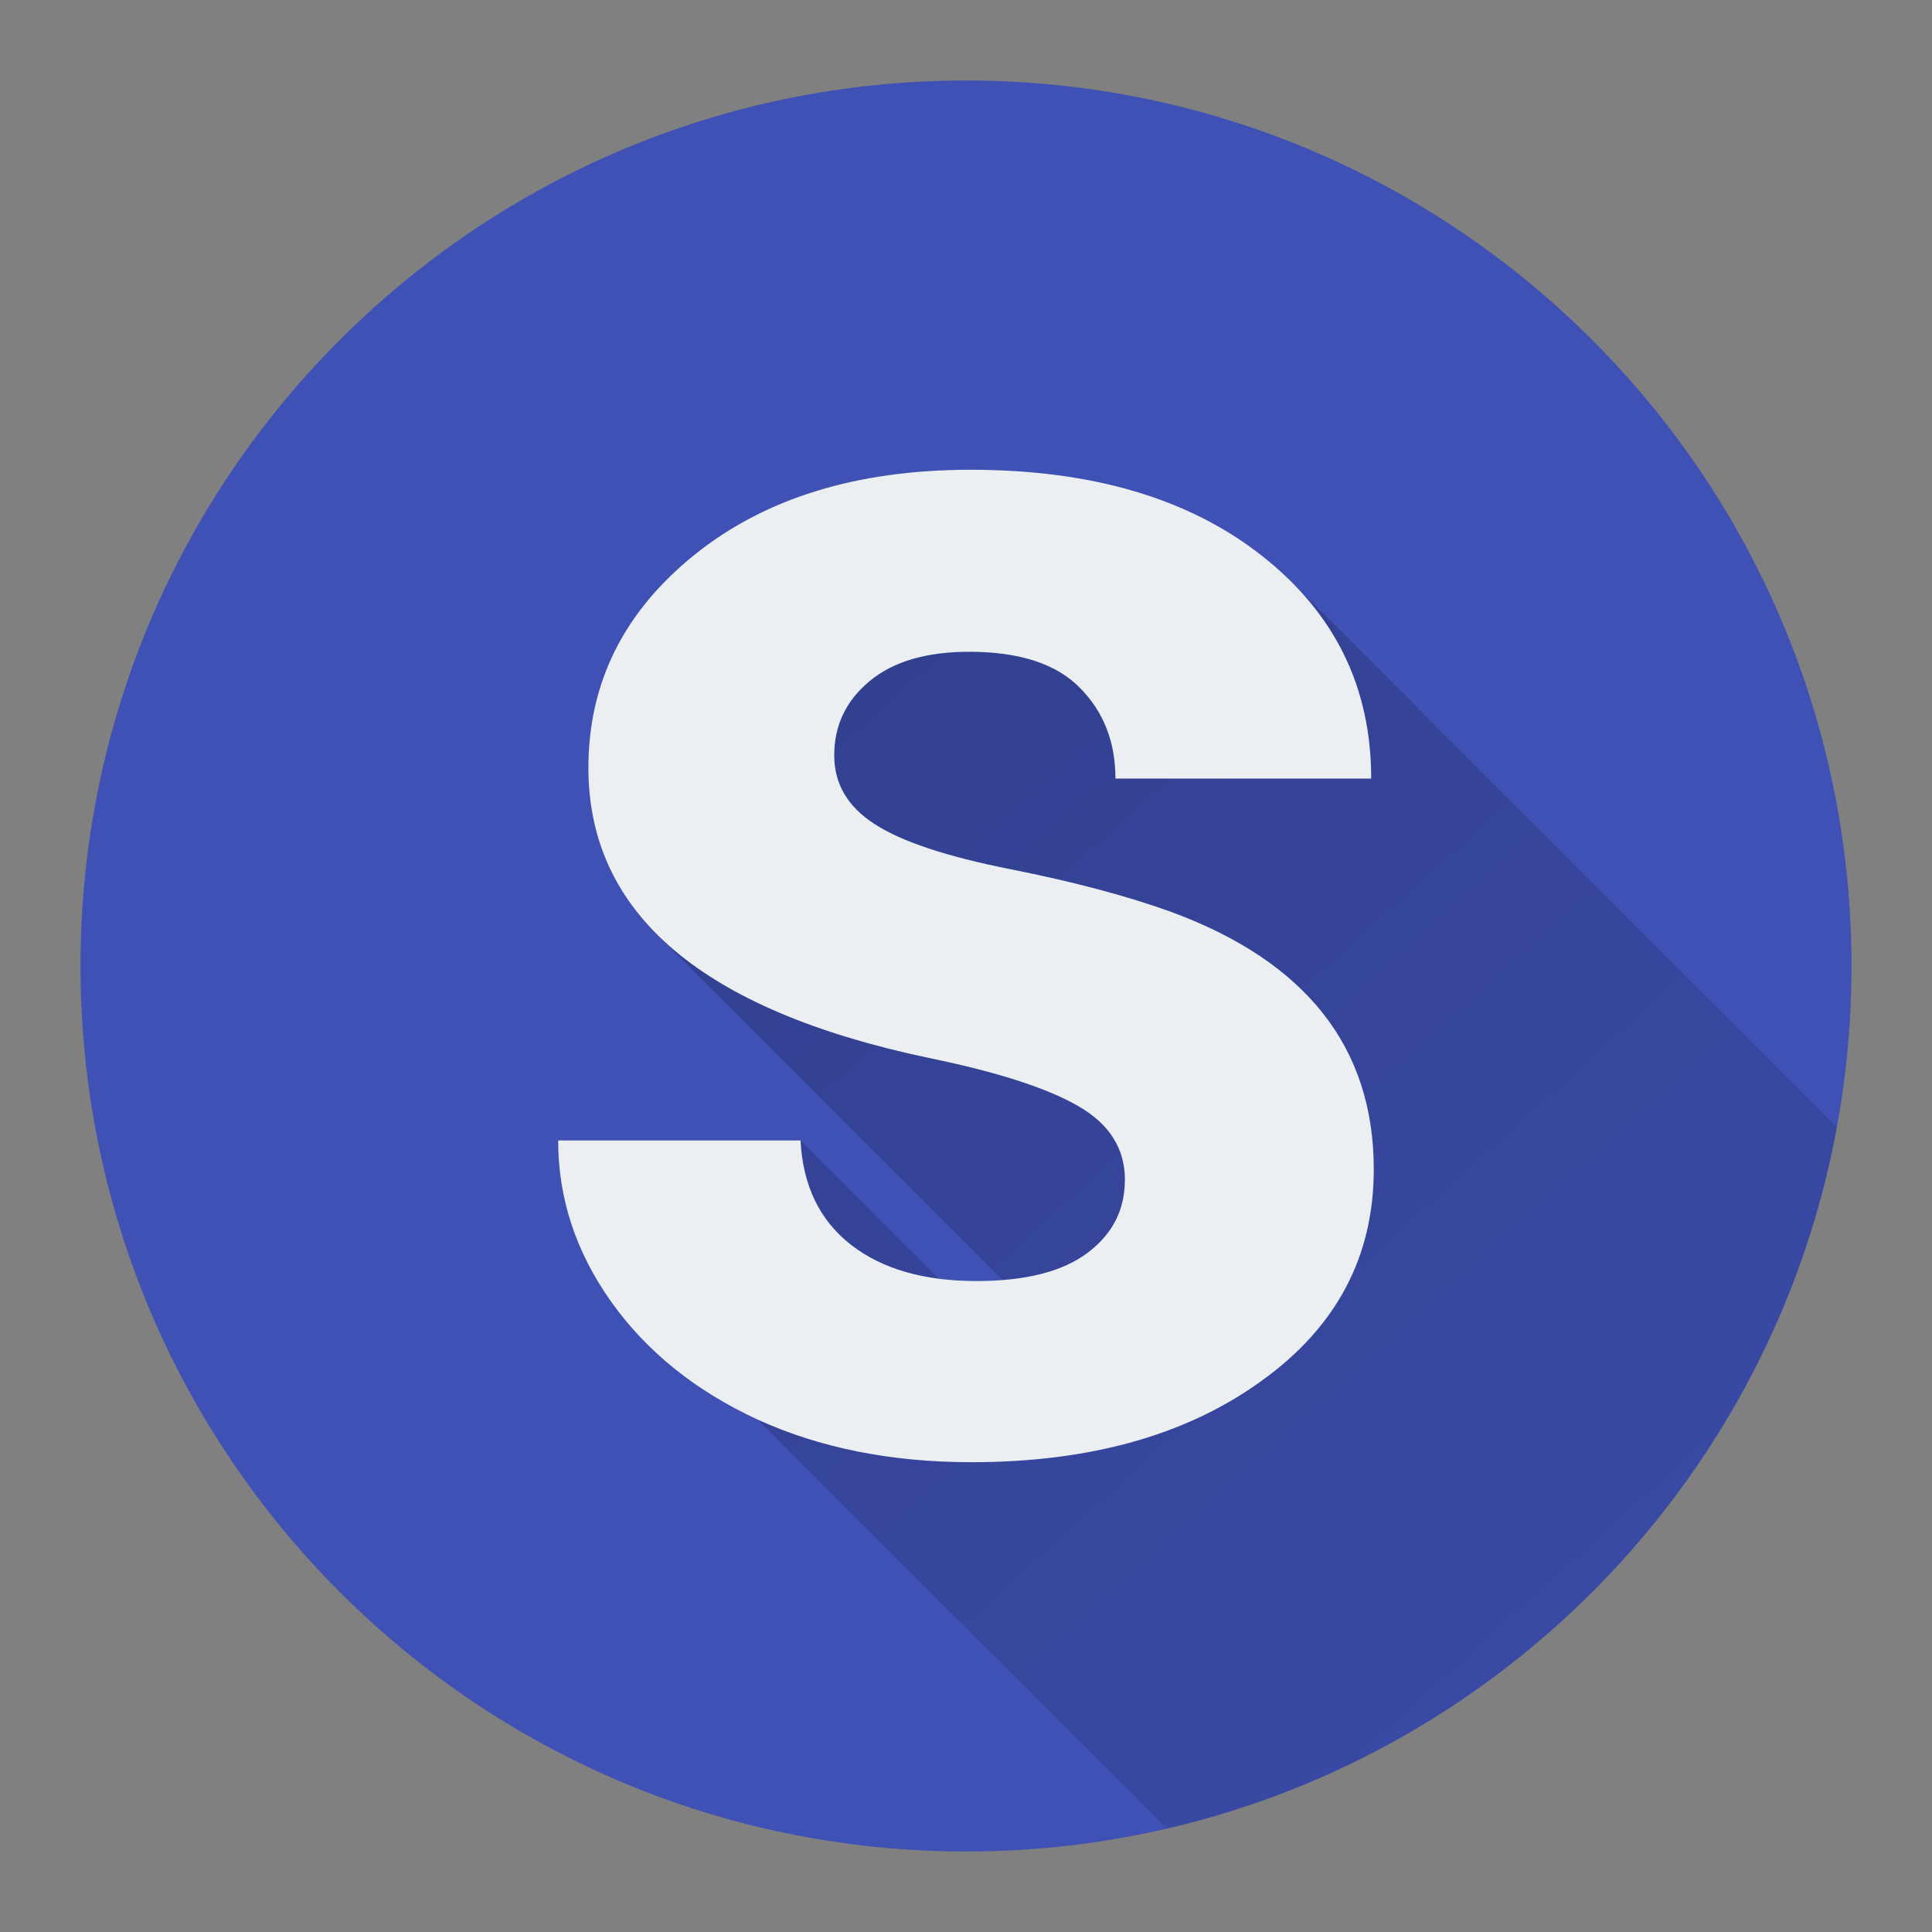 <svg version="1.1" xmlns="http://www.w3.org/2000/svg" xmlns:xlink="http://www.w3.org/1999/xlink" width="300" height="300" viewBox="0 0 48 48">
  <rect x="0" y="0" width="48" height="48" fill="#808080" stroke="none"/>
  <defs>
    <linearGradient x1="13.868" y1="11.672" x2="55.345" y2="57.542" gradientUnits="userSpaceOnUse" id="color-1">
      <stop offset="0" stop-color="#000000" stop-opacity="0.24"></stop>
      <stop offset="1" stop-color="#000000" stop-opacity="0"></stop>
    </linearGradient>
    <filter id="dropshadow-base">
      <feColorMatrix type="matrix" values="0 0 0 0 0  0 0 0 0 0  0 0 0 0 0  0 0 0 .8 0"></feColorMatrix>
      <feOffset dx="0" dy="1"></feOffset>
      <feGaussianBlur stdDeviation="1"></feGaussianBlur>
      <feComposite in="SourceGraphic"></feComposite>
    </filter>
    <filter id="dropshadow-banner" x="-10%" y="-10%" width="120%" height="130%">
      <feColorMatrix type="matrix" values="0 0 0 0 0  0 0 0 0 0  0 0 0 0 0  0 0 0 .4 0"></feColorMatrix>
      <feOffset dx="0" dy="1"></feOffset>
      <feGaussianBlur stdDeviation="0.5"></feGaussianBlur>
      <feComposite in="SourceGraphic"></feComposite>
    </filter>
  </defs>
  <g fill="none" fill-rule="nonzero" stroke="none" stroke-width="none" stroke-linecap="butt" stroke-linejoin="miter" stroke-miterlimit="10" stroke-dasharray="" stroke-dashoffset="0" font-family="none" font-weight="none" font-size="none" text-anchor="none" style="mix-blend-mode: normal">
    <path d="M2,24c0,-12.15 9.85,-22 22,-22c12.15,0 22,9.85 22,22c0,12.15 -9.85,22 -22,22c-12.15,0 -22,-9.85 -22,-22z" id="base 1 13" fill="#3f51b5" stroke-width="1"></path>
    <path d="M16.319,23.21c-1.134,-1.134 -1.7,-2.511 -1.7,-4.134c0,-2.107 0.875,-3.868 2.625,-5.283c1.75,-1.414 4.04,-2.122 6.869,-2.122c3.015,0 5.426,0.711 7.233,2.132c0.268,0.21 0.515,0.428 0.744,0.657l13.547,13.547c-1.584,8.609 -8.181,15.464 -16.652,17.426l-10.165,-10.165c-1.543,-0.714 -2.754,-1.69 -3.633,-2.925c-0.879,-1.236 -1.318,-2.572 -1.318,-4.008h6.022l3.436,3.436c0.295,0.038 0.607,0.057 0.936,0.057c0.227,0 0.444,-0.008 0.65,-0.024z" fill="url(#color-1)" stroke-width="1"></path>
    <path d="M27.949,29.32c0,-0.779 -0.382,-1.389 -1.147,-1.832c-0.772,-0.45 -2.007,-0.85 -3.708,-1.2c-5.651,-1.186 -8.476,-3.59 -8.476,-7.212c0,-2.107 0.875,-3.868 2.625,-5.283c1.75,-1.414 4.04,-2.122 6.869,-2.122c3.015,0 5.426,0.711 7.233,2.132c1.815,1.422 2.722,3.268 2.722,5.54h-6.354c0,-0.907 -0.293,-1.657 -0.879,-2.25c-0.586,-0.6 -1.504,-0.9 -2.754,-0.9c-1.064,0 -1.89,0.243 -2.475,0.729c-0.586,0.486 -0.879,1.1 -0.879,1.843c0,0.707 0.332,1.275 0.997,1.704c0.664,0.436 1.79,0.811 3.375,1.125c1.579,0.314 2.911,0.668 3.997,1.061c3.358,1.236 5.036,3.368 5.036,6.397c0,2.172 -0.932,3.926 -2.797,5.261c-1.857,1.343 -4.258,2.015 -7.201,2.015c-1.993,0 -3.765,-0.354 -5.315,-1.061c-1.543,-0.714 -2.754,-1.69 -3.633,-2.925c-0.879,-1.236 -1.318,-2.572 -1.318,-4.008h6.022c0.057,1.122 0.475,1.986 1.254,2.593c0.772,0.6 1.811,0.9 3.118,0.9c1.214,0 2.132,-0.232 2.754,-0.697c0.622,-0.464 0.932,-1.068 0.932,-1.811z" fill="none" stroke-width="0"></path>
    <path d="M27.949,29.32c0,-0.779 -0.382,-1.389 -1.147,-1.832c-0.772,-0.45 -2.007,-0.85 -3.708,-1.2c-5.651,-1.186 -8.476,-3.59 -8.476,-7.212c0,-2.107 0.875,-3.868 2.625,-5.283c1.75,-1.414 4.04,-2.122 6.869,-2.122c3.015,0 5.426,0.711 7.233,2.132c1.815,1.422 2.722,3.268 2.722,5.54h-6.354c0,-0.907 -0.293,-1.657 -0.879,-2.25c-0.586,-0.6 -1.504,-0.9 -2.754,-0.9c-1.064,0 -1.89,0.243 -2.475,0.729c-0.586,0.486 -0.879,1.1 -0.879,1.843c0,0.707 0.332,1.275 0.997,1.704c0.664,0.436 1.79,0.811 3.375,1.125c1.579,0.314 2.911,0.668 3.997,1.061c3.358,1.236 5.036,3.368 5.036,6.397c0,2.172 -0.932,3.926 -2.797,5.261c-1.857,1.343 -4.258,2.015 -7.201,2.015c-1.993,0 -3.765,-0.354 -5.315,-1.061c-1.543,-0.714 -2.754,-1.69 -3.633,-2.925c-0.879,-1.236 -1.318,-2.572 -1.318,-4.008h6.022c0.057,1.122 0.475,1.986 1.254,2.593c0.772,0.6 1.811,0.9 3.118,0.9c1.214,0 2.132,-0.232 2.754,-0.697c0.622,-0.464 0.932,-1.068 0.932,-1.811z" fill="#eceff1" stroke-width="0"></path>
    <path d="M2,24c0,-12.15 9.85,-22 22,-22c12.15,0 22,9.85 22,22c0,12.15 -9.85,22 -22,22c-12.15,0 -22,-9.85 -22,-22z" id="base 1 9 1" fill="none" stroke-width="1"></path>
    <path d="M2,24c0,-12.15 9.85,-22 22,-22c12.15,0 22,9.85 22,22c0,12.15 -9.85,22 -22,22c-12.15,0 -22,-9.85 -22,-22z" id="base 1 5 1" fill="none" stroke-width="1"></path>
    <path d="M2,24c0,-12.15 9.85,-22 22,-22c12.15,0 22,9.85 22,22c0,12.15 -9.85,22 -22,22c-12.15,0 -22,-9.85 -22,-22z" id="base 1 1 1" fill="none" stroke-width="1"></path>
    <g fill="#000000" stroke-width="1" font-family="Roboto, sans-serif" font-weight="400" font-size="14" text-anchor="start"></g>
    <rect x="2" y="2" width="44" height="22" fill="none" stroke-width="1"></rect>
    <path d="M2,24v-22h44v22z" fill="none" stroke-width="1"></path>
    <path d="M2,24v-22h44v22z" fill="none" stroke-width="1"></path>
    <path d="M2,24v-22h44v22z" fill="none" stroke-width="1"></path>
    <path d="M2,24v-22h44v22z" fill="none" stroke-width="1"></path>
    <g id="master-artboard 1 1" fill="#000000" stroke-width="1" font-family="Roboto, sans-serif" font-weight="400" font-size="14" text-anchor="start"></g>
    <rect x="2" y="2" width="44" height="22" fill="none" stroke-width="1"></rect>
    <path d="M2,24v-22h44v22z" fill="none" stroke-width="1"></path>
    <path d="M2,24v-22h44v22z" fill="none" stroke-width="1"></path>
    <path d="M2,24v-22h44v22z" fill="none" stroke-width="1"></path>
    <path d="M2,24v-22h44v22z" fill="none" stroke-width="1"></path>
    <g id="master-artboard 2 1" fill="#000000" stroke-width="1" font-family="Roboto, sans-serif" font-weight="400" font-size="14" text-anchor="start"></g>
    <rect x="2" y="2" width="44" height="22" fill="none" stroke-width="1"></rect>
    <path d="M2,24v-22h44v22z" fill="none" stroke-width="1"></path>
    <path d="M2,24v-22h44v22z" fill="none" stroke-width="1"></path>
    <path d="M2,24v-22h44v22z" fill="none" stroke-width="1"></path>
    <path d="M2,24v-22h44v22z" fill="none" stroke-width="1"></path>
  </g>
</svg>